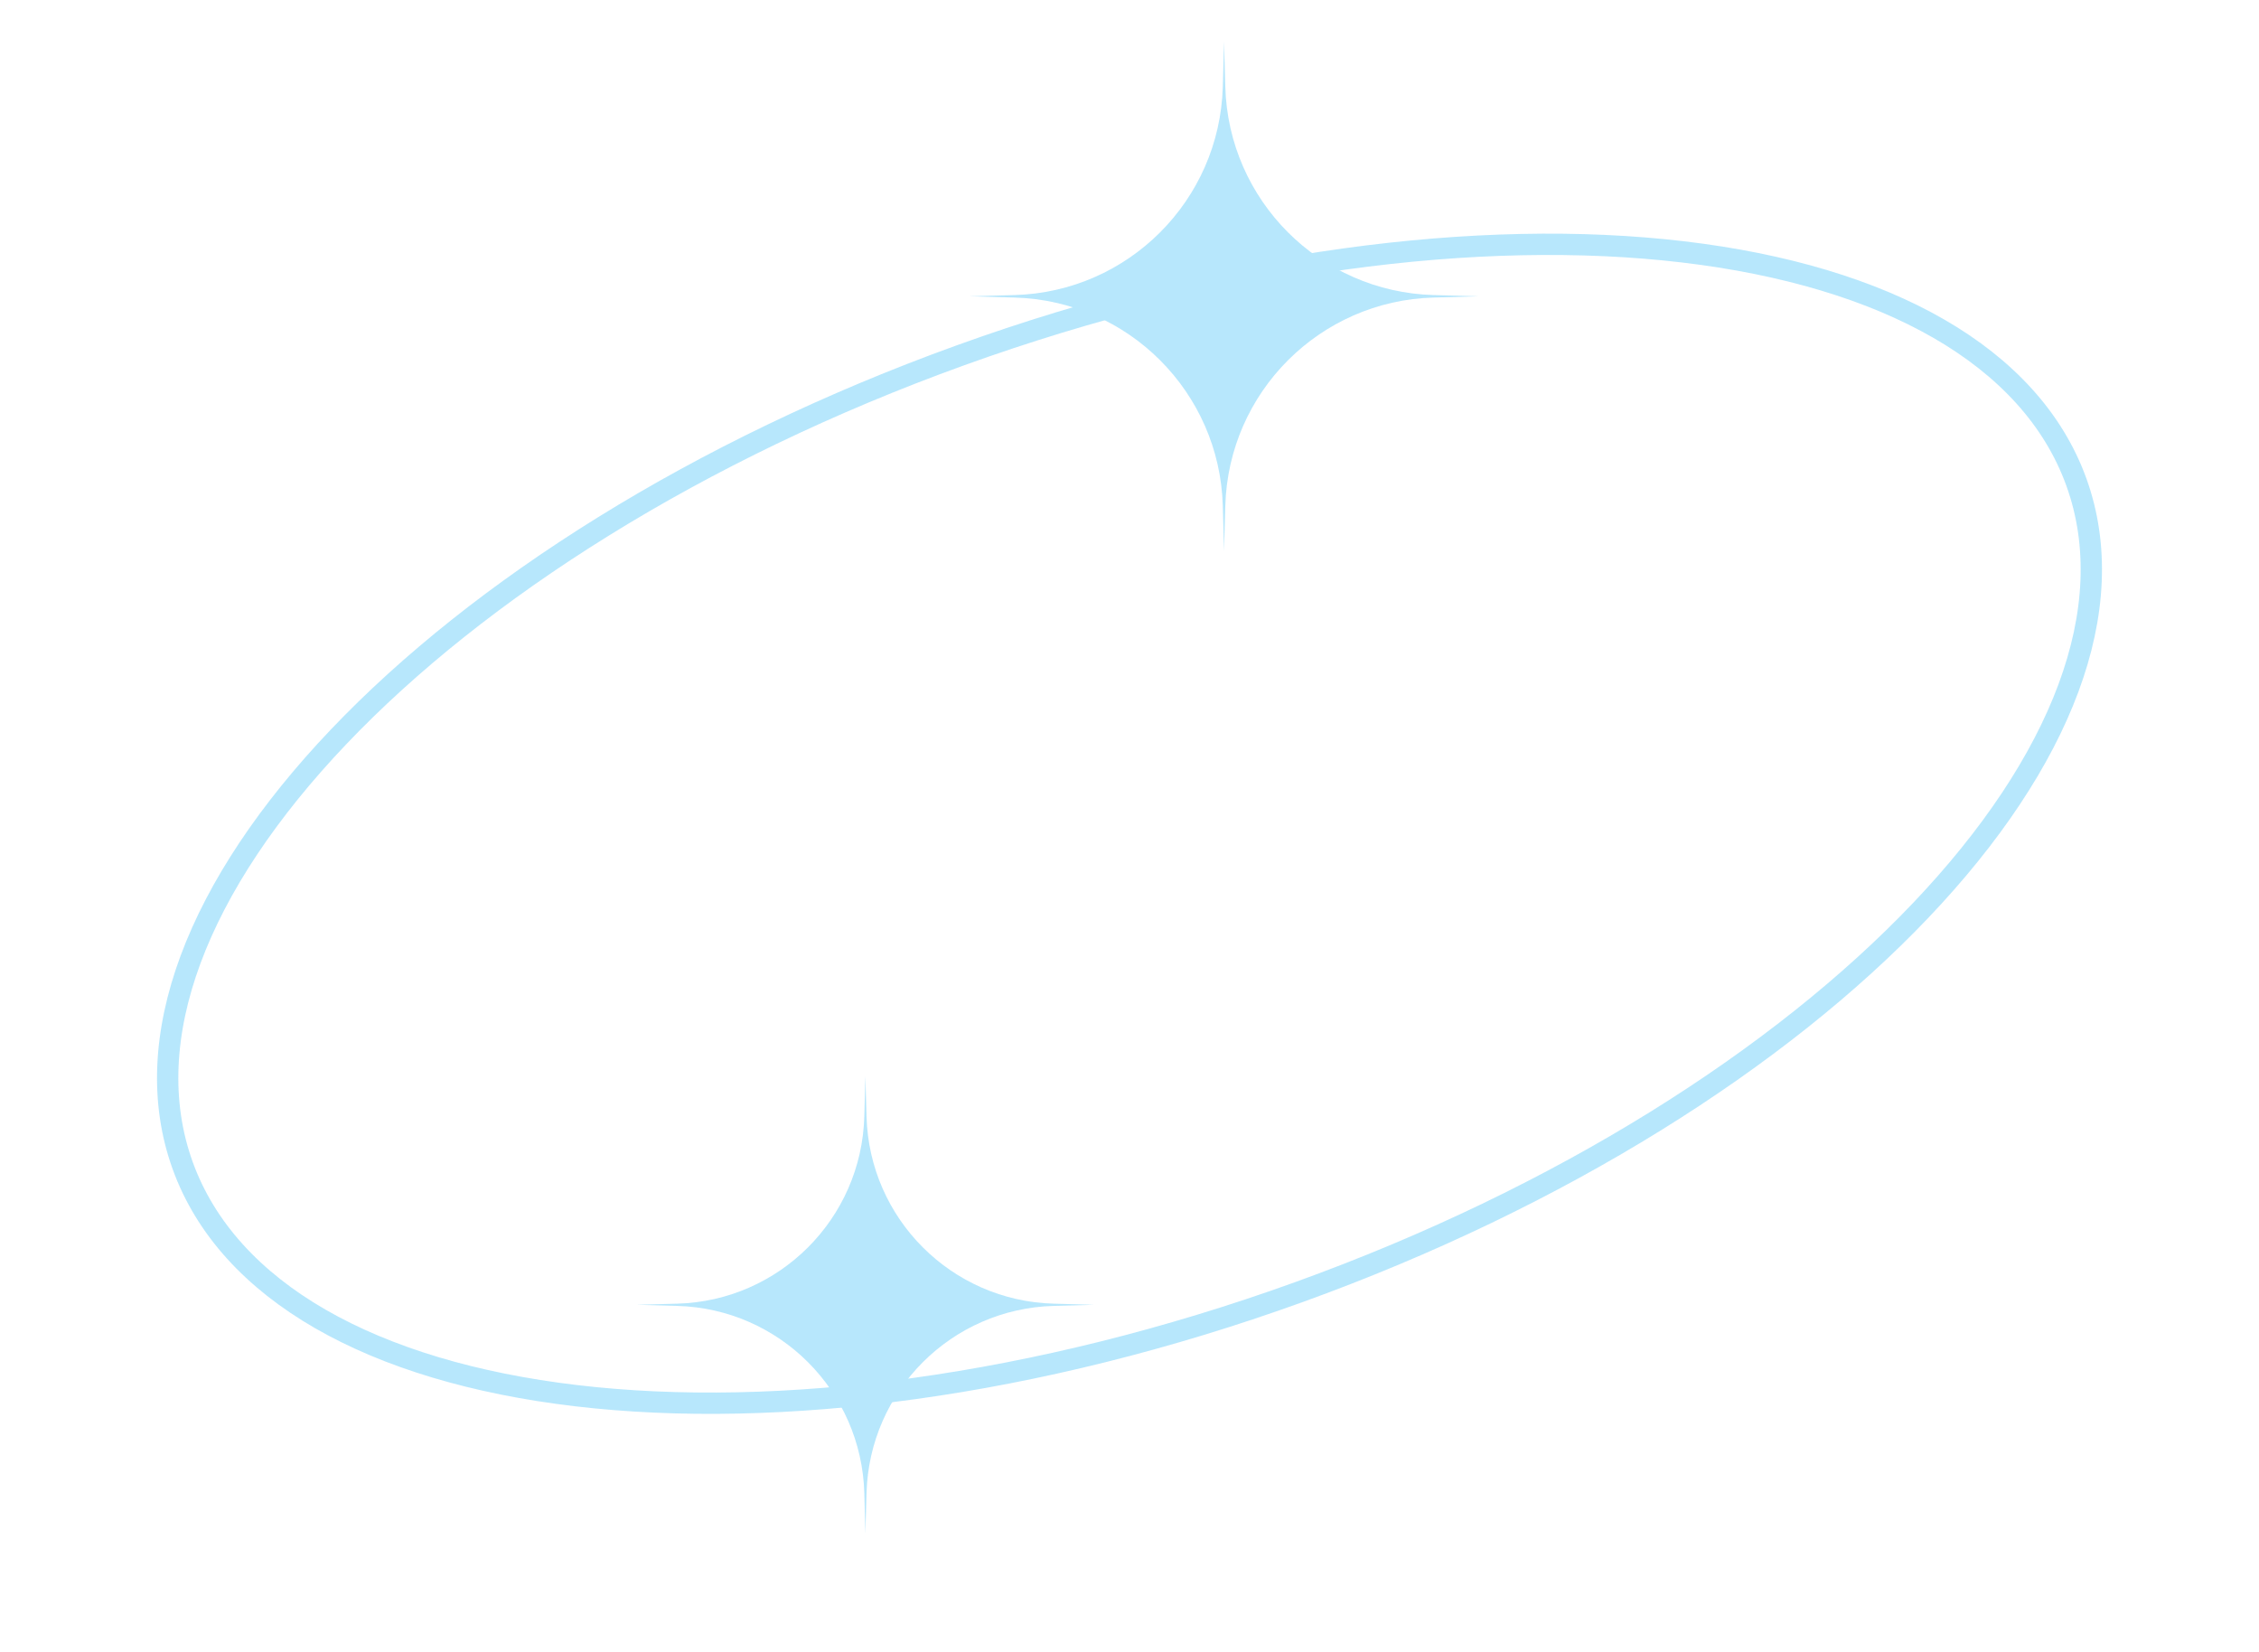 <svg width="212" height="155" viewBox="0 0 212 155" fill="none" xmlns="http://www.w3.org/2000/svg">
<g opacity="0.4">
<path d="M114.873 3.902L114.99 8.134C115.285 18.808 123.868 27.392 134.543 27.687L138.774 27.804L134.543 27.92C123.868 28.215 115.285 36.799 114.99 47.473L114.873 51.705L114.756 47.473C114.461 36.799 105.878 28.215 95.203 27.92L90.972 27.804L95.203 27.687C105.878 27.392 114.461 18.808 114.756 8.134L114.873 3.902Z" fill="#4CC3F8"/>
<path d="M81.216 100.971L81.321 104.771C81.586 114.356 89.294 122.064 98.879 122.329L102.679 122.434L98.879 122.539C89.294 122.804 81.586 130.511 81.321 140.097L81.216 143.896L81.112 140.097C80.847 130.511 73.139 122.804 63.554 122.539L59.754 122.434L63.554 122.329C73.139 122.064 80.847 114.356 81.112 104.771L81.216 100.971Z" fill="#4CC3F8"/>
<path d="M194.861 45.24C199.136 57.091 193.467 71.547 180.229 85.45C167.038 99.303 146.543 112.353 121.859 121.258C97.176 130.163 73.07 133.204 54.072 130.963C35.008 128.714 21.415 121.207 17.139 109.356C12.864 97.505 18.533 83.049 31.771 69.147C44.962 55.293 65.457 42.243 90.141 33.338C114.824 24.433 138.93 21.392 157.928 23.633C176.992 25.882 190.585 33.389 194.861 45.24Z" stroke="#4CC3F8" stroke-width="2"/>
</g>
</svg>

